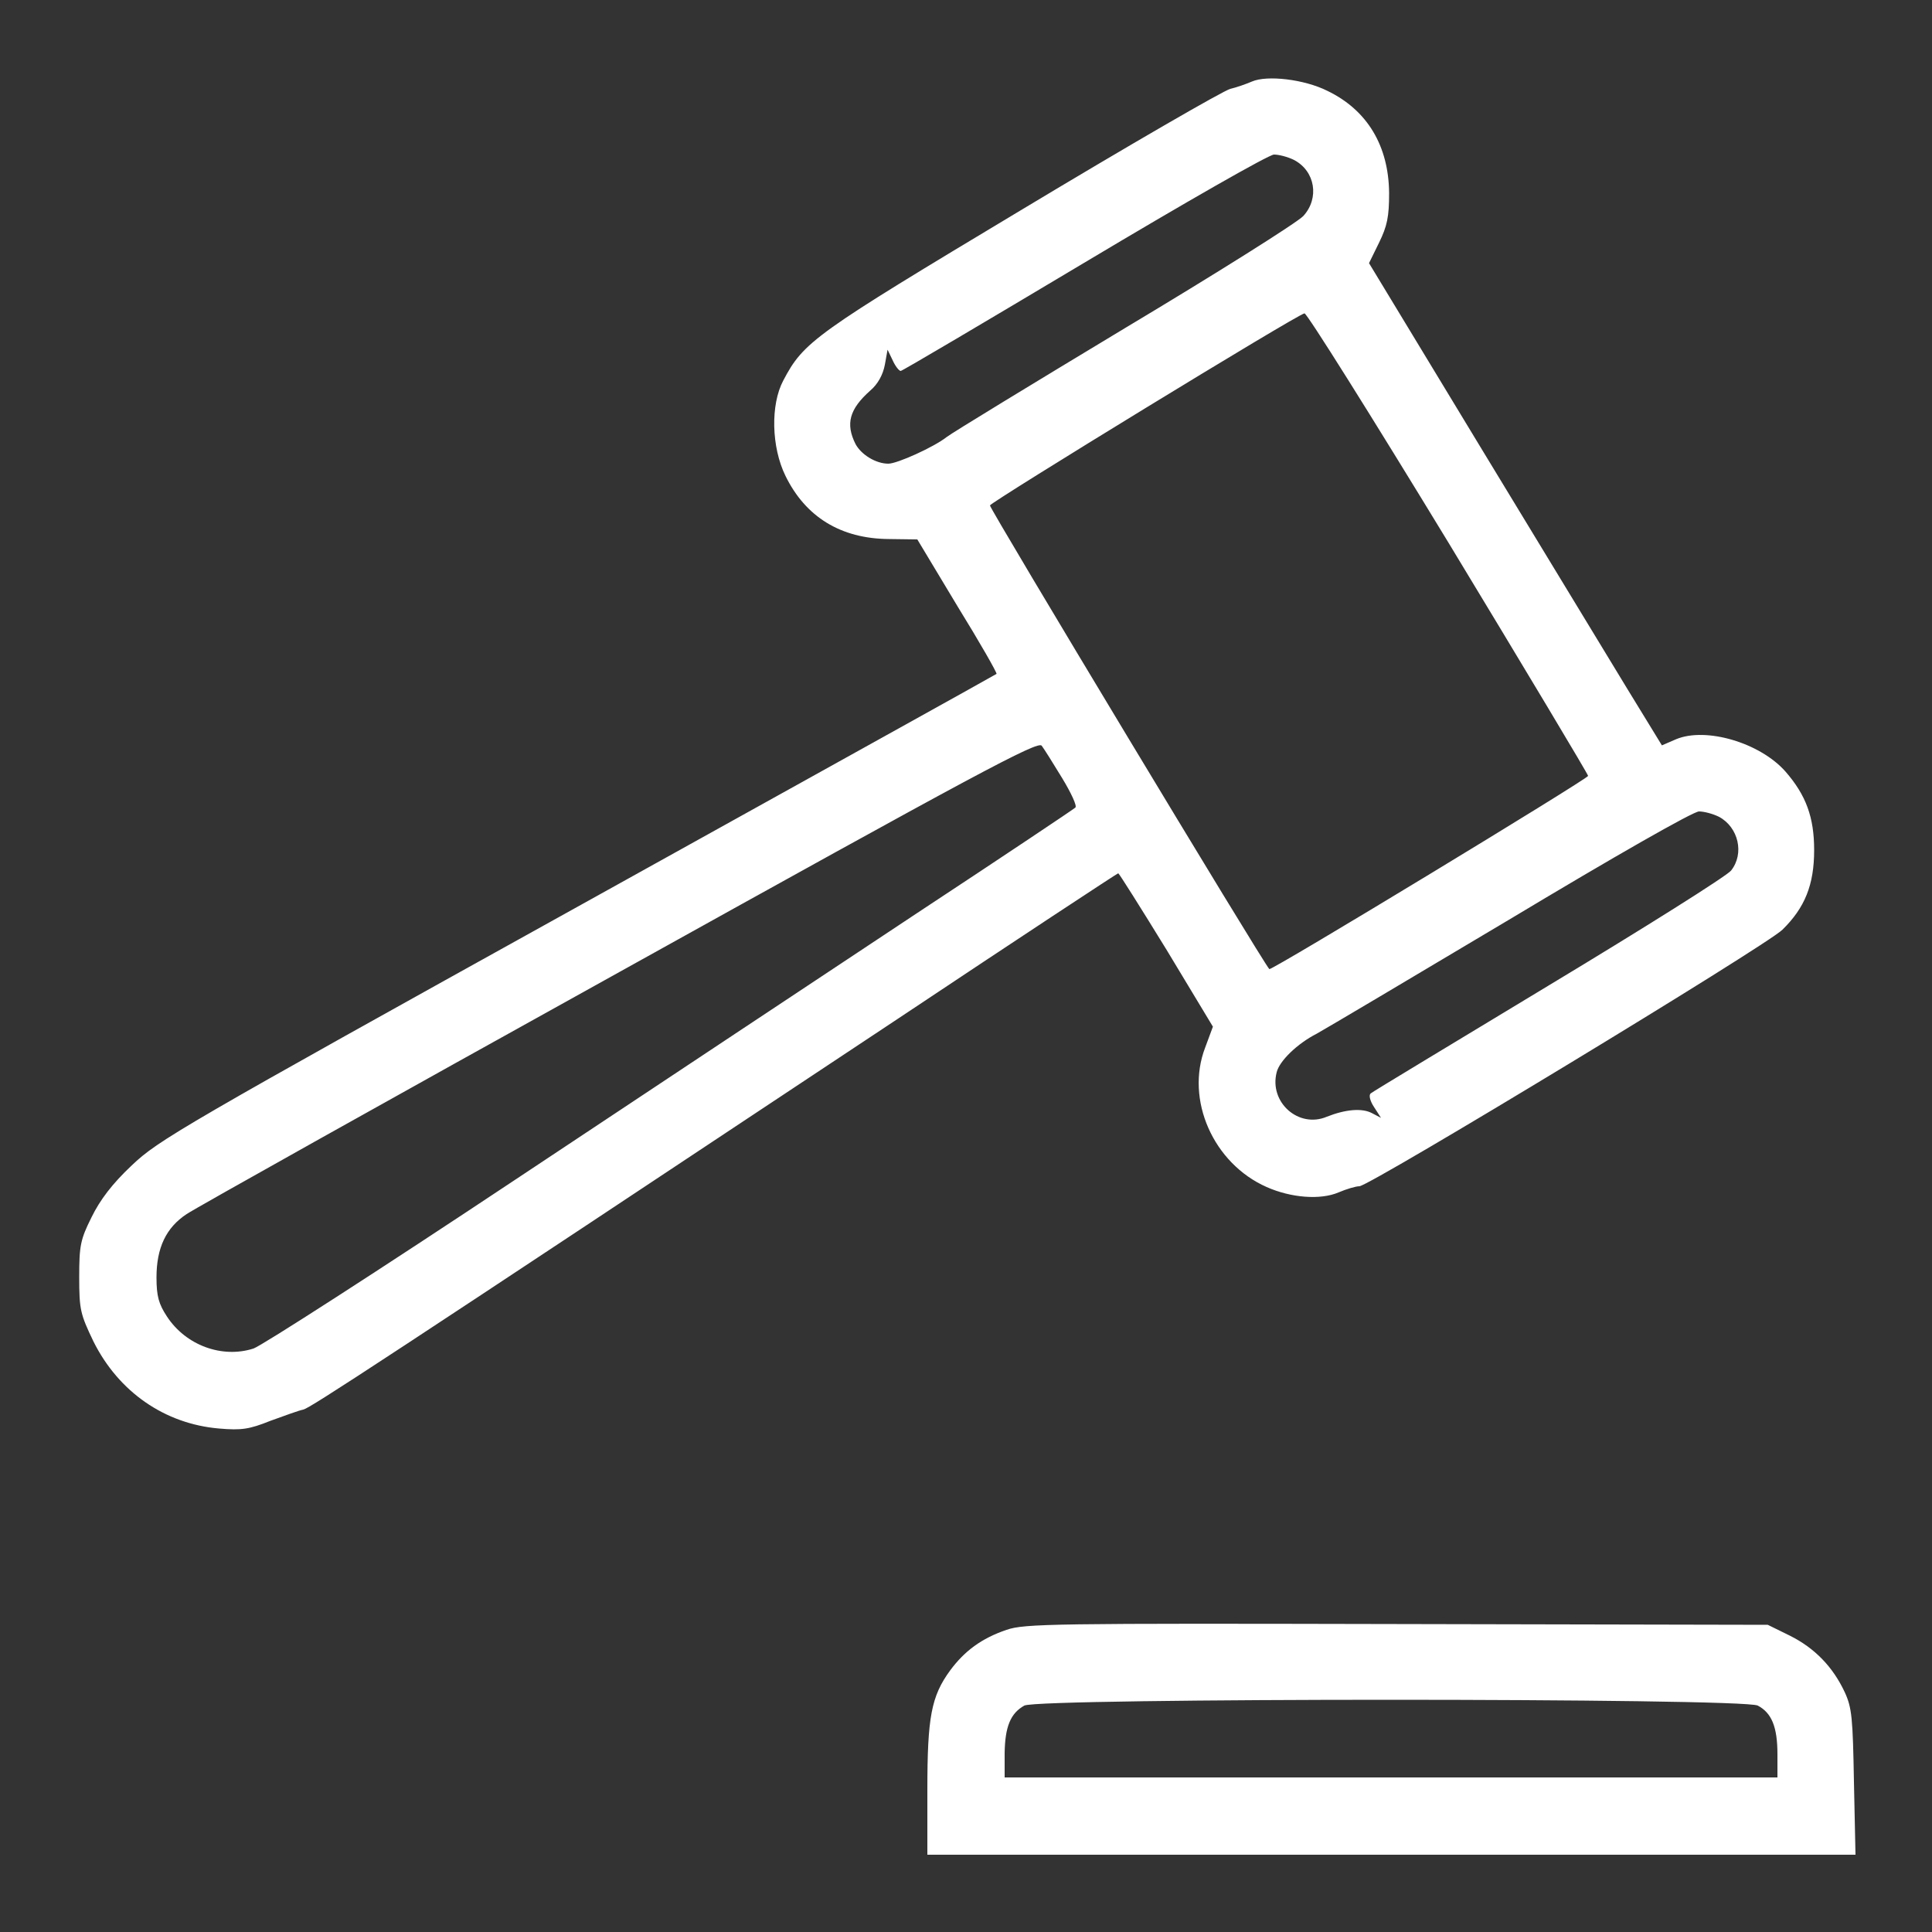 <?xml version="1.0" standalone="no"?>
<!DOCTYPE svg PUBLIC "-//W3C//DTD SVG 20010904//EN"
 "http://www.w3.org/TR/2001/REC-SVG-20010904/DTD/svg10.dtd">
<svg version="1.0" xmlns="http://www.w3.org/2000/svg"
 width="500" height="500" viewBox="0 0 500 500"
 preserveAspectRatio="xMidYMid meet">

<rect x="0" y="0" width="500" height="500" fill="#333333" stroke="none"/>

<g transform="translate(0,500) scale(0.1,-0.1)"
fill="white" stroke="none">
<path d="M3240 4789 c-14 -6 -39 -15 -56 -19 -17 -4 -261 -145 -542 -314 -535
-321 -562 -340 -615 -441 -33 -62 -31 -172 6 -247 52 -106 143 -162 267 -163
l74 -1 104 -173 c58 -94 103 -173 101 -175 -2 -2 -491 -273 -1085 -603 -1024
-568 -1085 -604 -1153 -669 -50 -47 -82 -89 -104 -134 -29 -58 -32 -74 -32
-155 0 -85 3 -96 37 -167 65 -130 184 -213 325 -225 58 -5 78 -2 133 20 36 13
74 27 85 29 19 5 185 113 1538 1011 312 208 569 377 571 377 2 0 58 -89 125
-198 l120 -199 -20 -54 c-52 -135 21 -300 159 -361 63 -28 139 -34 186 -14 21
9 45 16 54 16 26 0 1054 623 1095 664 58 57 82 116 82 206 0 85 -21 142 -74
203 -66 75 -206 116 -283 84 l-37 -16 -90 147 c-49 81 -220 362 -379 624
l-289 477 26 53 c21 43 26 67 26 128 -1 122 -56 215 -160 265 -60 30 -156 41
-195 24z m109 -203 c55 -29 66 -99 24 -145 -16 -17 -224 -148 -463 -291 -239
-144 -446 -270 -460 -281 -33 -26 -128 -69 -151 -69 -32 0 -70 23 -85 51 -26
52 -16 90 38 138 20 17 33 41 38 67 l7 39 13 -27 c7 -16 17 -28 21 -28 4 0
217 126 475 280 261 156 478 280 491 280 13 0 36 -6 52 -14z m400 -991 c198
-327 361 -599 361 -603 -1 -8 -820 -505 -825 -500 -16 16 -725 1193 -723 1200
4 10 798 496 814 497 6 1 174 -267 373 -594z m-1000 -609 c23 -38 39 -72 34
-76 -4 -4 -188 -127 -408 -272 -220 -146 -688 -456 -1040 -690 -352 -234 -658
-431 -679 -438 -81 -26 -175 8 -224 83 -21 32 -27 52 -27 101 0 77 25 129 78
164 22 15 526 297 1121 627 925 514 1083 599 1092 585 6 -8 30 -46 53 -84z
m1700 -100 c50 -27 66 -95 31 -139 -11 -14 -224 -148 -473 -298 -248 -150
-456 -275 -460 -279 -5 -5 -1 -20 9 -35 l18 -28 -23 12 c-26 14 -69 10 -117
-9 -73 -31 -150 37 -130 115 7 29 53 74 104 100 20 11 246 145 501 297 268
161 473 278 488 278 13 0 36 -6 52 -14z"/>
<path d="M2605 782 c-65 -22 -109 -55 -146 -105 -49 -67 -59 -121 -59 -309 l0
-168 1201 0 1201 0 -4 188 c-3 165 -5 192 -24 233 -31 66 -78 114 -142 146
l-57 28 -960 2 c-891 2 -964 1 -1010 -15z m1944 -196 c36 -19 51 -55 51 -126
l0 -60 -1000 0 -1000 0 0 63 c1 68 15 103 51 123 37 20 1858 20 1898 0z"/>
</g>
</svg>
